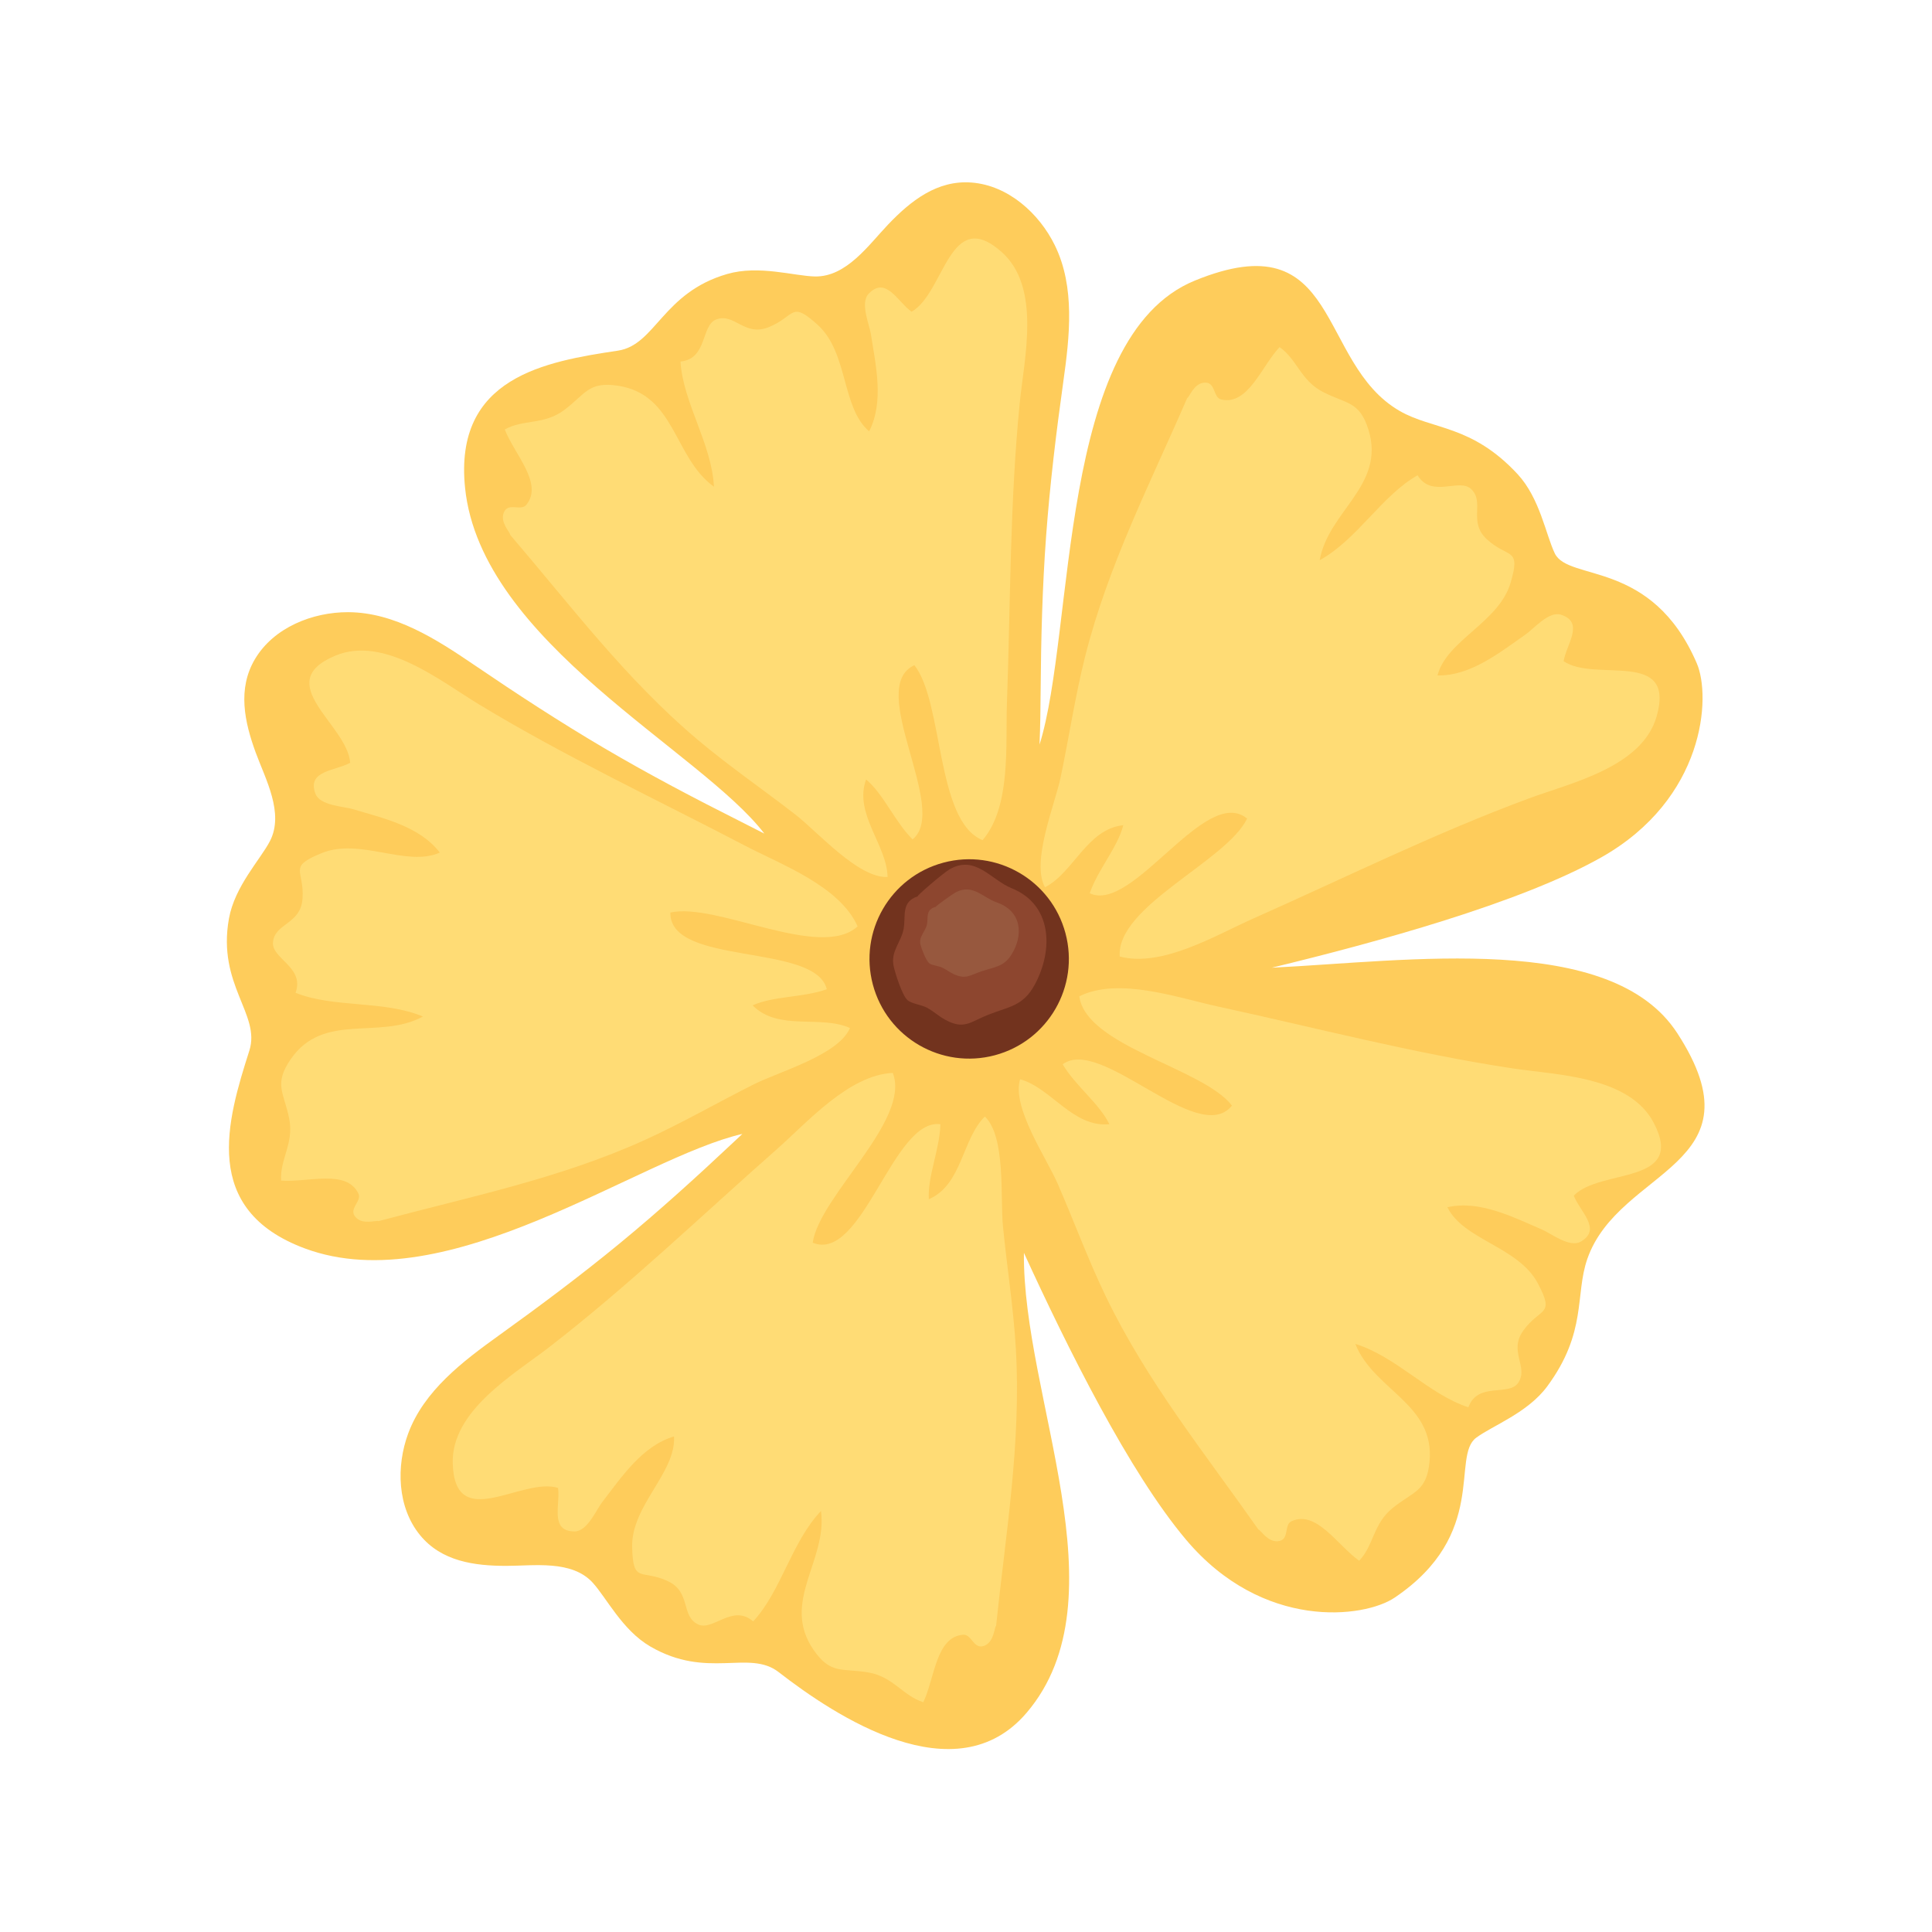 <?xml version="1.0" encoding="utf-8"?>
<!-- Generator: Adobe Illustrator 27.5.0, SVG Export Plug-In . SVG Version: 6.00 Build 0)  -->
<svg version="1.1" id="Capa_1" xmlns="http://www.w3.org/2000/svg" xmlns:xlink="http://www.w3.org/1999/xlink" x="0px" y="0px"
	 viewBox="0 0 2122 2122" style="enable-background:new 0 0 2122 2122;" xml:space="preserve">
<g>
	<path style="fill:#FECC5B;" d="M1396.873,1062.863c113.462-27.516,272.59-70.807,361.707-121.085
		c113.954-64.292,121.034-176.211,105.052-213.305c-49.357-114.547-140.923-89.466-155.948-120.68
		c-9.844-20.453-16.309-60.603-40.953-87.141c-50.446-54.324-93.055-48.353-129.362-69.26
		c-91.791-52.855-63.475-209.321-225.152-143.157c-151.102,61.837-131.116,383.726-170.441,509.56
		c0.833-19.836,1.054-39.705,1.205-59.468c0.436-56.823,1.865-113.541,6.058-170.227c4.194-56.697,11.019-113.014,18.898-169.301
		c6.843-48.884,13.157-103.42-9.381-149.398c-17.165-35.02-51.191-65.793-91.461-68.904c-37.881-2.925-66.929,20.217-91.642,46.101
		c-21.359,22.374-45.739,57.723-80.373,57.057c-22.695-0.437-61.446-12.773-96.245-2.745c-71.236,20.527-78.724,78-120.154,84.229
		c-79.699,11.984-180.42,29.06-167.865,150.837C528.3,705.571,769.809,824.357,839.501,915.574
		c-8.525-4.384-17.068-8.719-25.603-13.009c-50.772-25.519-101.011-51.883-149.999-80.711
		c-48.997-28.834-96.49-59.859-143.49-91.817c-40.818-27.755-86.94-57.534-138.145-57.652
		c-39.001-0.09-81.649,16.819-102.247,51.563c-19.375,32.682-11.464,68.969,0.824,102.58c10.622,29.052,31.546,66.55,15.632,97.319
		c-10.427,20.162-38.628,49.463-45.023,85.109c-13.09,72.969,35.145,105.1,22.412,145.015
		c-24.496,76.782-53.72,174.67,61.054,217.262c157.344,58.388,366.522-99.688,480.457-125.794c-3.305,3.09-6.61,6.18-9.899,9.273
		c-40.583,38.152-81.766,75.529-124.795,110.924c-43.038,35.403-87.587,68.682-132.828,101.194
		c-39.292,28.236-82.232,60.672-99.577,107.773c-13.211,35.875-11.999,80.829,13.053,111.486
		c23.566,28.838,59.636,33.77,94.715,33.771c30.321,0,71.885-6.641,94.856,18.367c15.052,16.386,32.534,52.211,63.199,70.097
		c62.771,36.613,108.588,3.022,141.047,28.18c62.441,48.397,194.579,136.048,272.423,44.721
		c107.659-126.307-4.651-346.898-2.955-505.167c47.891,104.576,115.745,241.16,178.109,315.106
		c84.353,100.018,195.638,86.172,229.114,63.573c103.376-69.789,61.713-155.097,89.59-175.661
		c18.266-13.475,56.515-27.289,78.01-56.436c44.001-59.664,30.214-100.421,44.007-139.982
		c34.873-100.016,193.874-101.277,98.811-247.838C1769.558,1022.743,1547.091,1055.574,1396.873,1062.863z"/>
	<path style="fill:#FFDC75;" d="M766.536,812.702c34.372,28.947,71.687,54.489,107.165,82.045
		c24.789,19.254,69.011,69.984,101.166,68.502c-0.692-35.444-37.32-69.457-23.605-107.175
		c19.293,16.208,31.497,46.424,51.064,65.879c40.992-33-51.899-166.75,1.991-191.34c32.275,40.903,23.326,171.204,74.895,192.159
		c31.553-36.703,25.126-105.434,26.732-149.973c3.971-110.097,3.153-220.44,14.086-330.219
		c4.933-49.531,23.677-127.052-19.854-165.773c-57.534-51.177-62.492,44.951-98.941,65.581
		c-15.101-10.587-28.063-39.633-47.123-19.808c-9.762,10.155,0.772,33.732,2.417,44.328c5.295,34.116,14.715,74.284-1.905,106.823
		c-30.478-25.813-22.693-86.137-56.382-116.797c-30.411-27.678-24.497-9.203-54.256,2.53c-26.48,10.44-37.33-15.963-57.15-8.659
		c-17.175,6.328-9.469,43.35-39.443,46.311c2.889,45.454,34.38,90.315,36.769,137.479
		c-44.423-32.089-42.012-101.043-105.161-110.886c-32.85-5.12-35.967,9.217-59.418,26.723c-22.212,16.581-44.78,9.801-65.157,21.271
		c10.589,27.443,42.592,59.257,23.734,82.699c-6.071,7.545-20.375-3.368-24.934,8.885c-4.033,10.841,7.122,21.212,7.119,24.162
		C626.88,665.11,687.407,746.062,766.536,812.702z"/>
	<path style="fill:#FFDC75;" d="M1233.73,906.359c-6.117,24.443-27.931,48.653-36.847,74.766
		c47.624,22.39,127.155-119.712,172.87-82.043c-22.627,46.933-143.677,95.978-139.919,151.515
		c46.817,12.282,105.784-23.609,146.524-41.678c100.707-44.667,199.537-93.747,303.008-132.017
		c46.686-17.267,124.582-34.382,140.318-90.477c20.796-74.141-67.787-36.48-102.302-60.206c2.901-18.214,23.332-42.591-2.84-51.038
		c-13.405-4.327-29.984,15.474-38.788,21.594c-28.347,19.707-60.327,45.773-96.859,45.089c9.85-38.706,67.488-58.138,80.288-101.854
		c11.556-39.463-2.46-26.053-26.045-47.663c-20.987-19.229-2.006-40.55-17.255-55.168c-13.214-12.666-43.117,10.482-58.911-15.166
		c-39.594,22.512-66.123,70.475-107.473,93.285c9.382-53.991,72.423-82.035,53.602-143.113
		c-9.79-31.773-24.043-28.293-50.054-41.703c-24.636-12.702-28.43-35.959-47.668-49.251c-20.029,21.543-34.606,64.249-63.941,57.567
		c-9.443-2.151-5.898-19.79-18.91-18.52c-11.512,1.124-15.948,15.695-18.6,16.985c-40.662,93.834-86.912,183.71-112.146,284.037
		c-10.961,43.579-17.572,88.313-26.799,132.278c-6.447,30.72-32.673,92.698-17.253,120.952
		C1179.29,958.384,1193.816,910.555,1233.73,906.359z"/>
	<path style="fill:#FFDC75;" d="M1660.813,1173.374c-109.077-16.53-215.797-44.586-323.461-67.941
		c-43.554-9.448-108.567-32.657-151.927-11.152c7.563,55.148,136.035,78.672,167.695,120.052
		c-37.142,46.144-143.794-76.914-185.9-45.347c14.018,23.768,40.281,43.059,51.22,65.758c-39.937,3.972-63.846-39.926-98.019-49.354
		c-9.381,30.792,28.849,86.177,41.381,114.955c17.935,41.187,33.466,83.656,53.023,124.114
		c45.023,93.142,108.51,171.793,167.325,255.453c2.859,0.725,10.153,14.097,21.654,12.867c13-1.389,5.958-17.946,14.77-21.965
		c27.375-12.483,50.295,26.389,74.271,43.431c16.149-16.911,15.156-40.455,36.71-57.881c22.757-18.398,37.42-17.876,40.575-50.972
		c6.066-63.624-61.347-78.325-81.465-129.298c45.111,13.967,80.801,55.566,124.132,69.596
		c10.275-28.314,44.245-11.699,54.621-26.778c11.974-17.401-10.93-34.438,5.73-57.518c18.721-25.937,35.162-15.641,15.857-51.948
		c-21.386-40.22-81.763-47.58-99.246-83.491c35.637-8.066,72.232,10.987,103.981,24.547c9.861,4.211,30.105,20.245,42.357,13.295
		c23.92-13.571-1.024-33.307-7.551-50.556c28.997-30.221,123.37-11.274,87.994-79.669
		C1789.775,1181.823,1710.028,1180.832,1660.813,1173.374z"/>
	<path style="fill:#FFDC75;" d="M1101.589,1346.866c-3.075-31.237,3.33-98.23-19.863-120.551
		c-25.251,24.881-24.746,74.865-61.558,90.852c-1.506-25.152,12.032-54.795,12.696-82.38
		c-52.15-7.057-85.34,152.369-140.257,130.166c7.49-51.562,108.226-134.693,87.965-186.539
		c-48.344,2.343-93.813,54.284-127.247,83.753c-82.647,72.846-162.179,149.338-249.384,216.911
		c-39.346,30.489-108.508,70.205-106.673,128.436c2.426,76.964,75.613,14.442,115.658,26.708
		c2.703,18.245-9.465,47.631,18.035,47.83c14.086,0.102,23.954-23.763,30.514-32.245c21.121-27.309,43.799-61.776,78.85-72.093
		c2.227,39.878-46.916,75.72-45.999,121.262c0.828,41.113,10.17,24.112,39.155,37.643c25.793,12.04,14.091,38.076,33.025,47.44
		c16.407,8.114,37.979-22.945,60.746-3.224c31.006-33.362,41.909-87.078,74.501-121.252c7.263,54.317-44.448,99.996-8.155,152.604
		c18.879,27.366,31.429,19.768,60.266,24.749c27.313,4.717,37.916,25.763,60.258,32.664c12.636-26.563,13.716-71.676,43.703-74.11
		c9.653-0.784,11.569,17.106,23.599,11.987c10.643-4.529,10.499-19.76,12.642-21.786c10.609-101.713,27.736-201.329,21.68-304.604
		C1113.117,1436.227,1105.99,1391.573,1101.589,1346.866z"/>
	<path style="fill:#FFDC75;" d="M828.106,1190.889c28.056-14.073,92.891-32.118,105.409-61.773
		c-32.282-14.649-78.759,3.747-106.885-24.883c22.94-10.425,55.465-8.417,81.453-17.691
		c-12.115-51.211-172.839-25.022-171.806-84.249c50.818-11.499,164.544,52.726,205.676,15.22
		c-19.524-44.289-84.316-68.107-123.815-88.748c-97.639-51.026-197.565-97.837-291.917-155.009
		c-42.571-25.796-104.447-76.115-158.147-53.519c-70.975,29.865,13.635,75.763,16.545,117.544
		c-16.062,9.065-47.858,8.245-38.181,33.987c4.956,13.186,30.772,13.839,41.043,16.921c33.067,9.923,73.374,18.731,95.574,47.751
		c-36.427,16.38-87.508-16.641-129.692,0.547c-38.081,15.516-18.862,18.14-21.097,50.05c-1.99,28.395-30.491,26.808-32.442,47.841
		c-1.69,18.226,35.039,27.225,24.794,55.549c42.262,16.98,96.315,7.894,139.904,26.063c-48.099,26.259-109.284-5.631-145.378,47.114
		c-18.776,27.437-7.182,36.428-1.49,65.133c5.391,27.188-10.452,44.633-8.882,67.963c29.327,2.27,71.827-12.9,84.854,14.22
		c4.193,8.729-11.819,16.934-2.727,26.328c8.044,8.311,22.211,2.715,24.871,3.988c98.752-26.573,197.884-46.308,292.119-88.997
		C748.823,1233.697,787.951,1211.03,828.106,1190.889z"/>
	
		<ellipse transform="matrix(0.966 -0.258 0.258 0.966 -235.819 310.666)" style="fill:#72331E;" cx="1064.808" cy="1053.105" rx="109.487" ry="109.487"/>
	<path style="fill:#8D462F;" d="M1111.064,975.537c-22.621-9.104-39.562-36.79-67.777-20.925
		c-7.042,3.959-38.096,30.71-35.193,29.839c-18.774,6.048-12.993,21.847-15.6,35.861c-2.693,14.471-14.394,24.589-11.004,40.665
		c1.705,8.082,9.39,32.151,15.216,37.46c4.38,3.991,15.784,5.248,21.539,8.398c6.898,3.777,12.829,9.311,19.737,13.101
		c21.051,11.547,27.807,2.326,47.367-5.373c23.222-9.141,38.399-9.409,51.188-33.106
		C1157.362,1042.87,1155.498,993.421,1111.064,975.537z"/>
	<path style="fill:#97583E;" d="M1094.359,990.966c-14.551-4.973-25.448-20.093-43.597-11.429
		c-4.53,2.163-24.505,16.773-22.637,16.298c-12.077,3.303-8.358,11.932-10.035,19.585c-1.732,7.904-9.259,13.429-7.078,22.21
		c1.096,4.414,6.039,17.559,9.786,20.458c2.818,2.18,10.154,2.866,13.855,4.587c4.437,2.063,8.252,5.085,12.696,7.155
		c13.54,6.307,17.887,1.271,30.468-2.934c14.937-4.993,24.7-5.139,32.926-18.081
		C1124.14,1027.741,1122.941,1000.734,1094.359,990.966z"/>
</g>
</svg>
